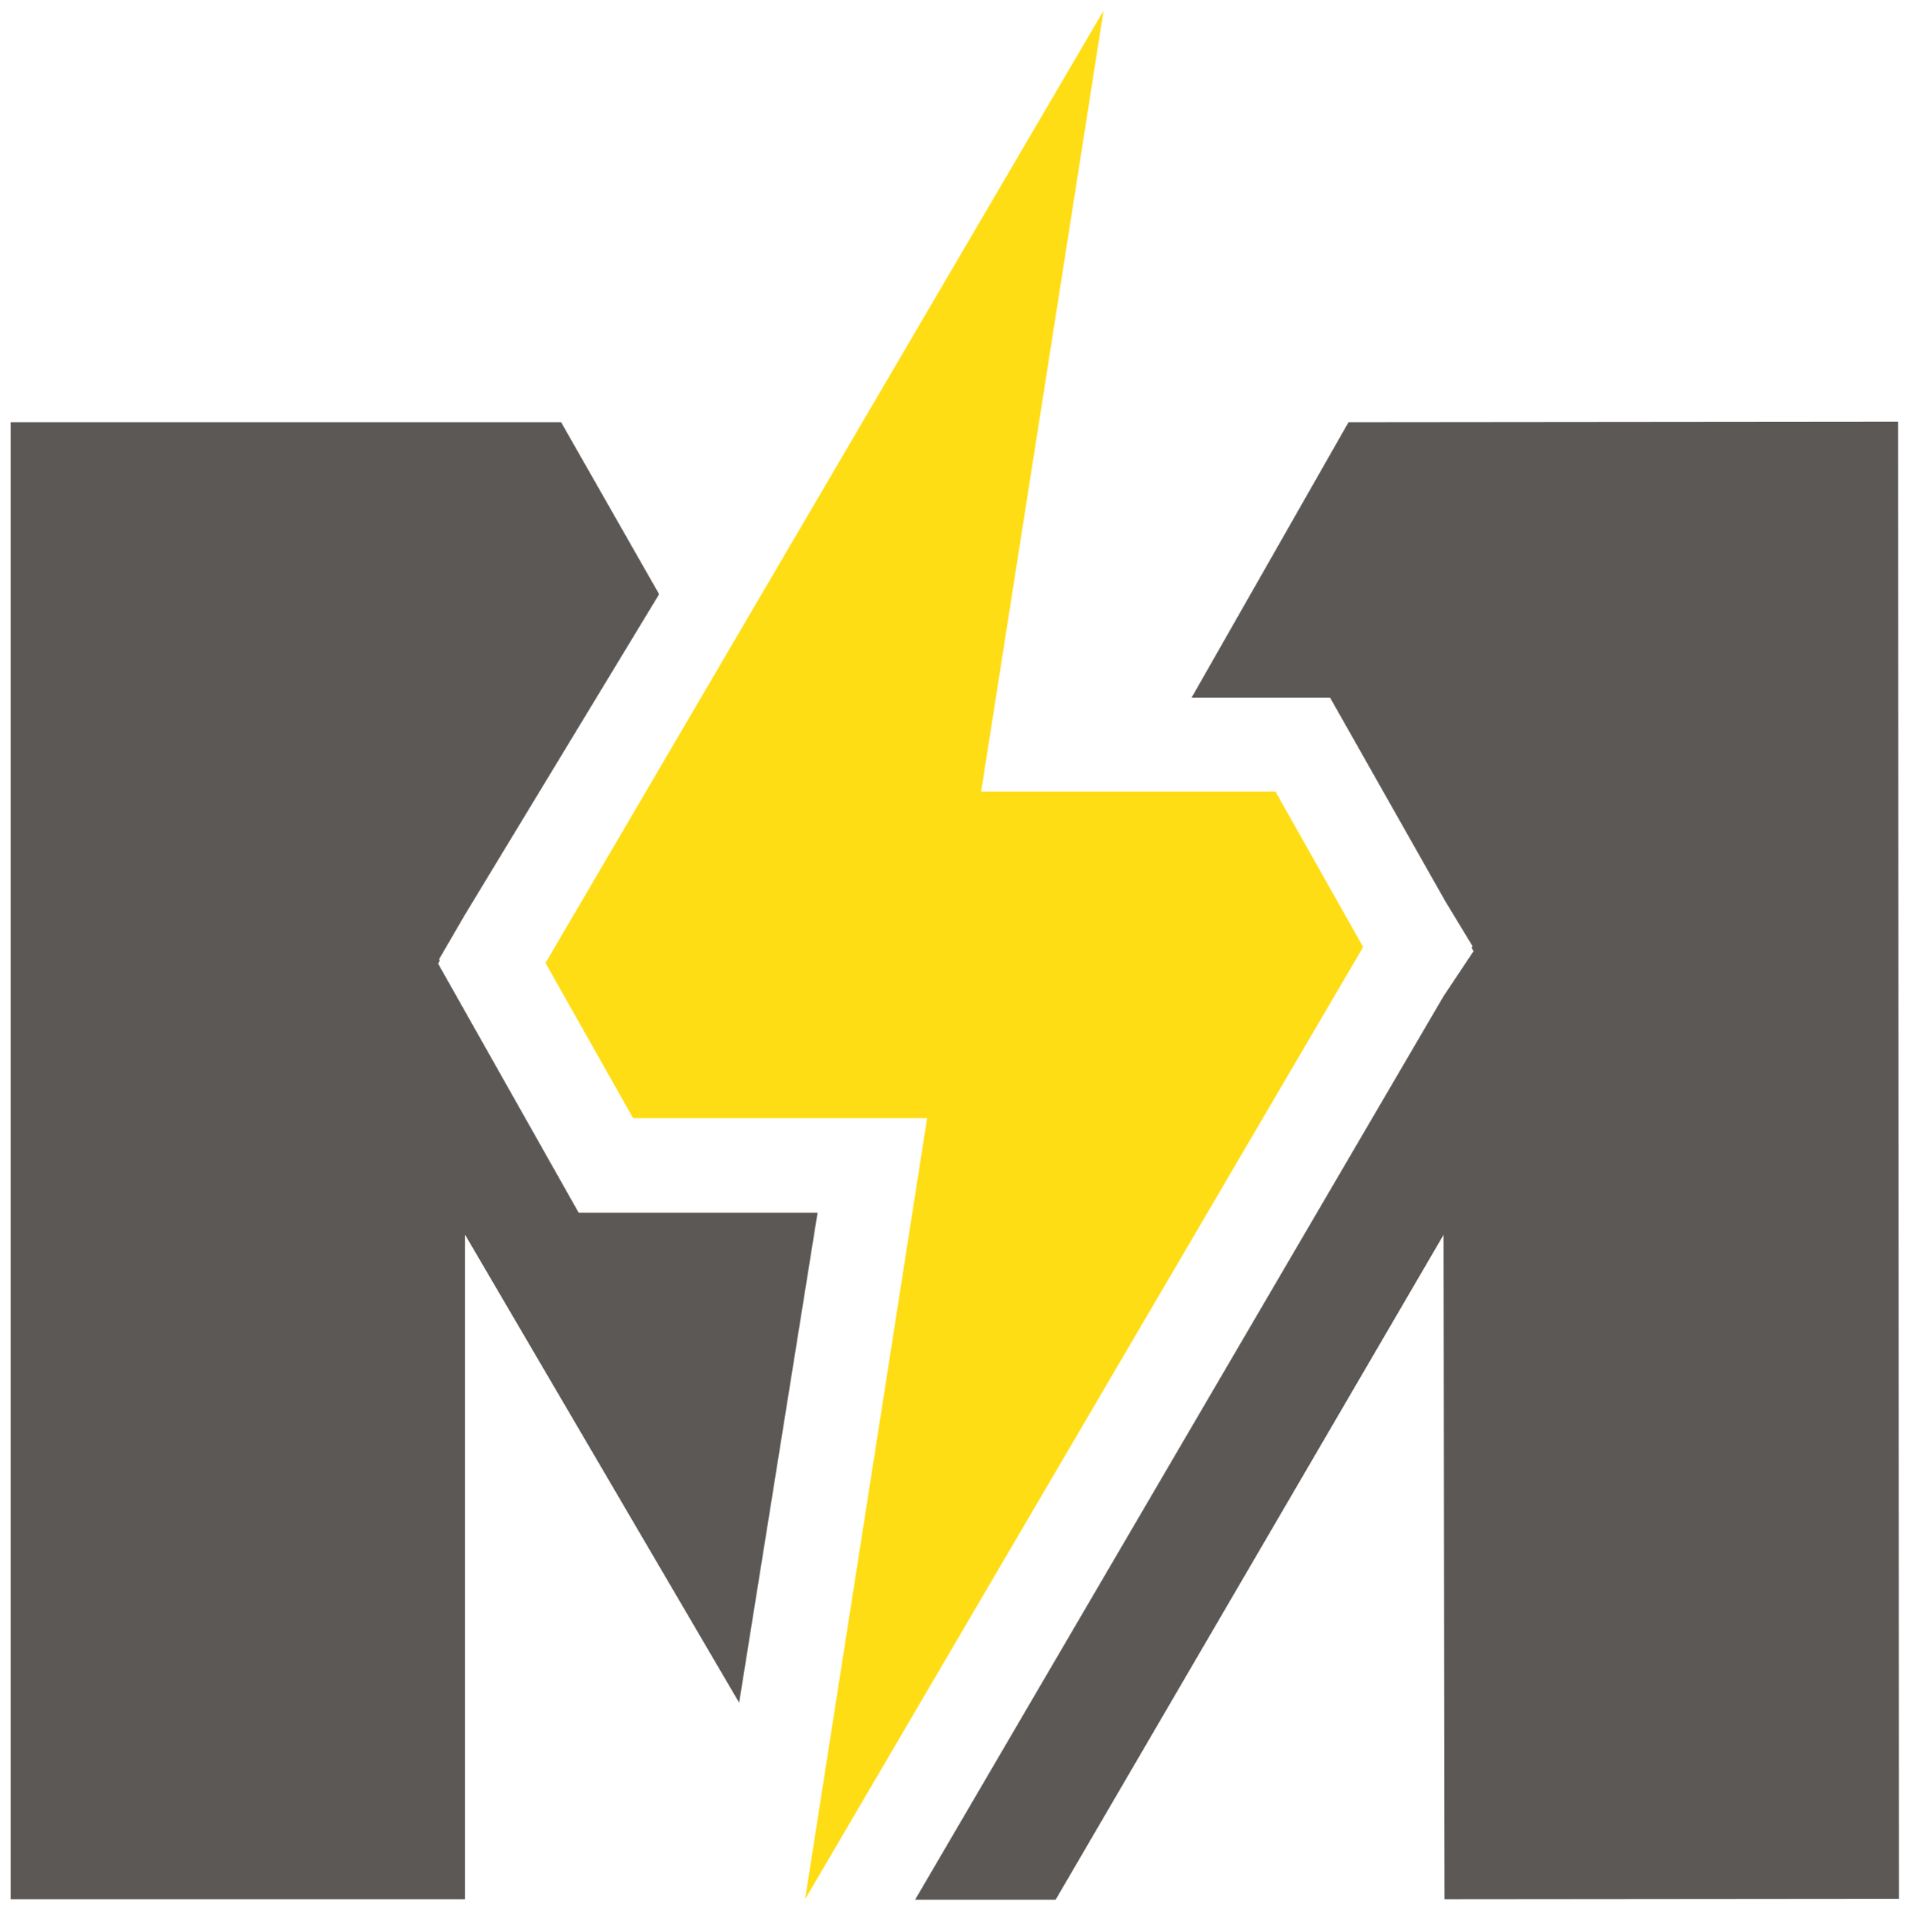 <?xml version="1.0" encoding="UTF-8" standalone="no"?>
<!DOCTYPE svg PUBLIC "-//W3C//DTD SVG 1.1//EN" "http://www.w3.org/Graphics/SVG/1.1/DTD/svg11.dtd">
<svg version="1.1" xmlns="http://www.w3.org/2000/svg" xmlns:xlink="http://www.w3.org/1999/xlink" preserveAspectRatio="xMidYMid meet" viewBox="230.413 197.194 181.22 181.267" width="177.22" height="177.27"><defs><path d="M350.12 271.48L322.53 271.48L322.49 271.48L333.98 198.19L281.62 287.53L281.62 287.58L281.62 287.58L289.83 302.12L317.42 302.12L317.42 302.12L305.97 375.41L358.33 286.08L358.33 286.08L358.33 286.03L350.12 271.48Z" id="a3ldBbtJ1u"></path><path d="M307.14 310.99L284.72 310.99L271.53 287.62L271.67 287.34L271.62 287.2L274.02 283.07L292.27 252.95L283.07 236.81L231.41 236.81L231.41 375.41L274.06 375.41L274.06 313.06L299.78 356.97L307.14 310.99Z" id="i8TdIl9Ecl"></path><path d="M356.97 236.81L342.24 262.66L355.24 262.66L366.08 281.81L368.61 285.98L368.52 286.12L368.7 286.45L365.89 290.67L316.29 375.46L329.48 375.46L365.89 313.06L365.98 375.41L408.63 375.37L408.54 236.76L356.97 236.81Z" id="b2d070HyGU"></path></defs><g><g><use xlink:href="#a3ldBbtJ1u" opacity="1" fill="#ffdd15" fill-opacity="1"></use><g><use xlink:href="#a3ldBbtJ1u" opacity="1" fill-opacity="0" stroke="#000000" stroke-width="1" stroke-opacity="0"></use></g></g><g><use xlink:href="#i8TdIl9Ecl" opacity="1" fill="#5c5856" fill-opacity="1"></use><g><use xlink:href="#i8TdIl9Ecl" opacity="1" fill-opacity="0" stroke="#000000" stroke-width="1" stroke-opacity="0"></use></g></g><g><use xlink:href="#b2d070HyGU" opacity="1" fill="#5c5856" fill-opacity="1"></use><g><use xlink:href="#b2d070HyGU" opacity="1" fill-opacity="0" stroke="#000000" stroke-width="1" stroke-opacity="0"></use></g></g></g></svg>